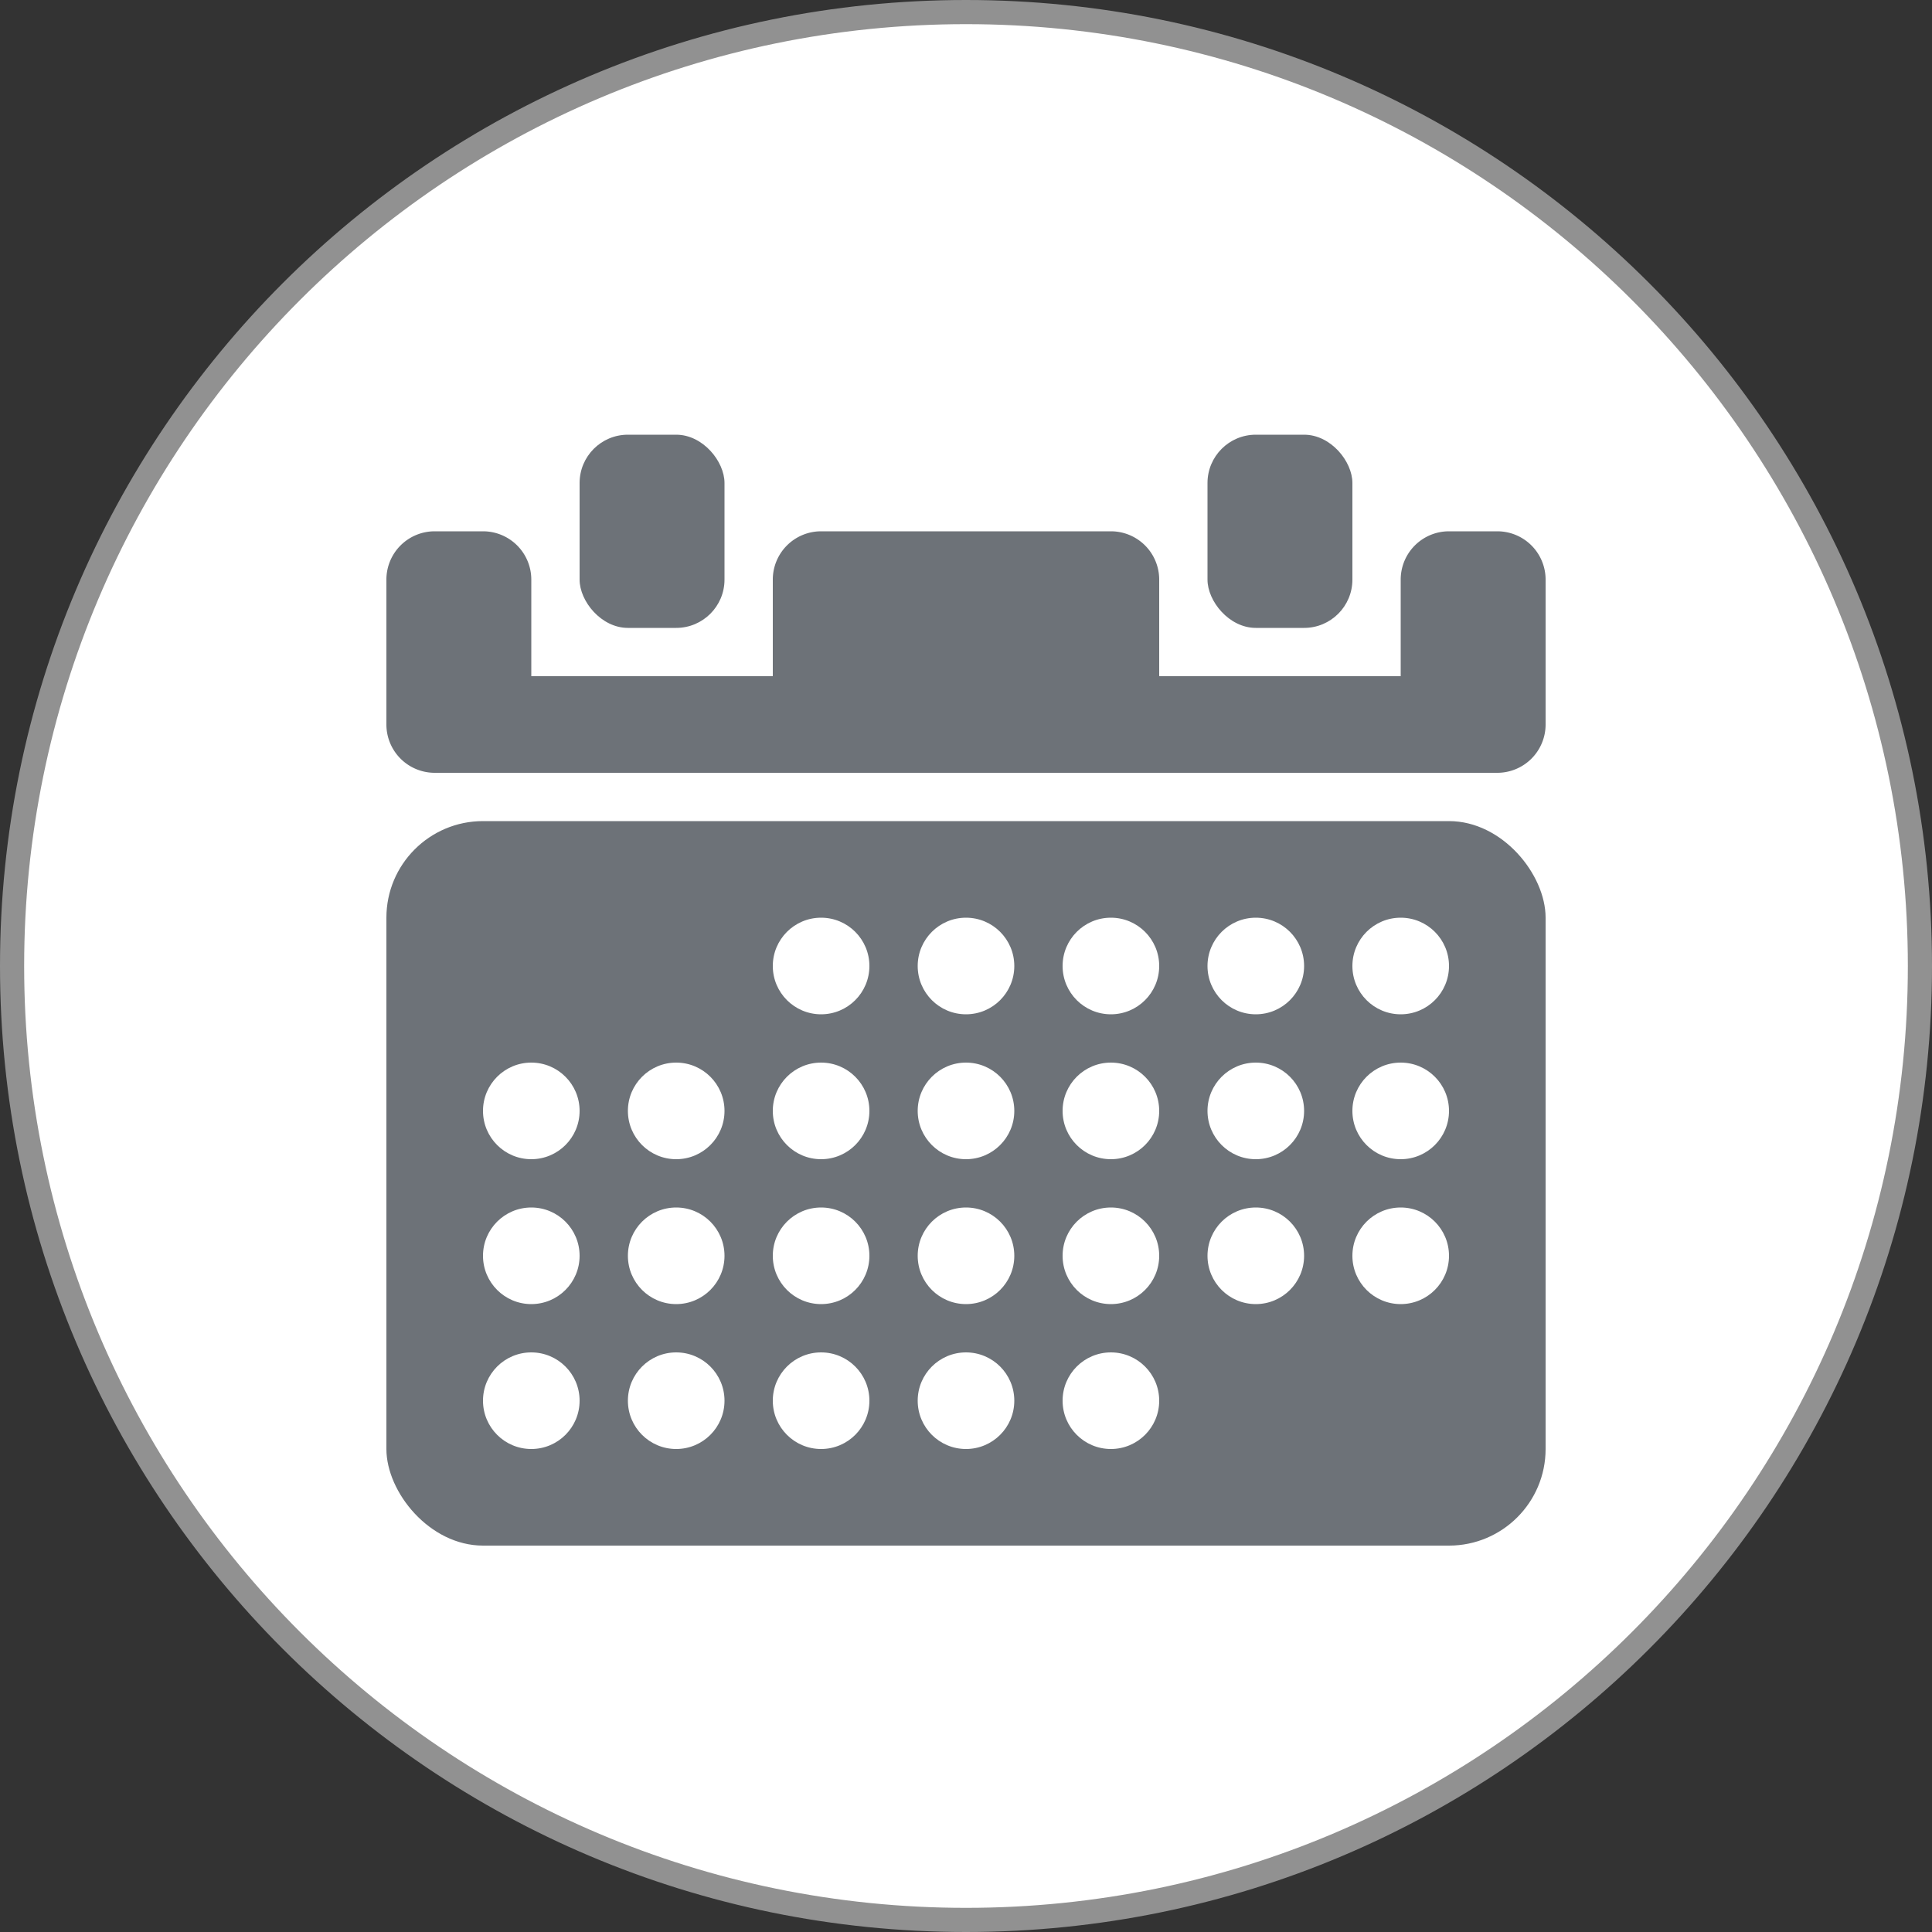 <svg xmlns="http://www.w3.org/2000/svg" width="40" height="40" viewBox="0 0 40 40">
    <rect x="0" y="0" width="40" height="40" fill="#333333" stroke="none"/>
    <g fill="none" fill-rule="evenodd">
        <path fill="#FFF" stroke="#919191" stroke-width=".5" d="M20 .25C9.093.25.25 9.093.25 20S9.093 39.75 20 39.75 39.75 30.907 39.75 20 30.907.25 20 .25z"/>
        <g transform="translate(8 9)">
            <rect width="24" height="15" y="8" fill="#6D7278" rx="2"/>
            <circle cx="9" cy="17" r="1" fill="#FFF"/>
            <circle cx="9" cy="14" r="1" fill="#FFF"/>
            <circle cx="9" cy="11" r="1" fill="#FFF"/>
            <circle cx="9" cy="20" r="1" fill="#FFF"/>
            <circle cx="12" cy="17" r="1" fill="#FFF"/>
            <circle cx="12" cy="14" r="1" fill="#FFF"/>
            <circle cx="12" cy="11" r="1" fill="#FFF"/>
            <circle cx="12" cy="20" r="1" fill="#FFF"/>
            <circle cx="15" cy="17" r="1" fill="#FFF"/>
            <circle cx="15" cy="14" r="1" fill="#FFF"/>
            <circle cx="15" cy="11" r="1" fill="#FFF"/>
            <circle cx="15" cy="20" r="1" fill="#FFF"/>
            <circle cx="18" cy="17" r="1" fill="#FFF"/>
            <circle cx="18" cy="14" r="1" fill="#FFF"/>
            <circle cx="18" cy="11" r="1" fill="#FFF"/>
            <circle cx="21" cy="17" r="1" fill="#FFF"/>
            <circle cx="21" cy="14" r="1" fill="#FFF"/>
            <circle cx="21" cy="11" r="1" fill="#FFF"/>
            <circle cx="6" cy="17" r="1" fill="#FFF"/>
            <circle cx="6" cy="14" r="1" fill="#FFF"/>
            <circle cx="6" cy="20" r="1" fill="#FFF"/>
            <circle cx="3" cy="17" r="1" fill="#FFF"/>
            <circle cx="3" cy="14" r="1" fill="#FFF"/>
            <circle cx="3" cy="20" r="1" fill="#FFF"/>
            <path fill="#6D7278" d="M21 5V3a1 1 0 0 1 1-1h1a1 1 0 0 1 1 1v3a1 1 0 0 1-1 1H1a1 1 0 0 1-1-1V3a1 1 0 0 1 1-1h1a1 1 0 0 1 1 1v2h5V3a1 1 0 0 1 1-1h6a1 1 0 0 1 1 1v2h5z"/>
            <rect width="3" height="4" x="4" fill="#6D7278" rx="1"/>
            <rect width="3" height="4" x="17" fill="#6D7278" rx="1"/>
        </g>
    </g>
</svg>
